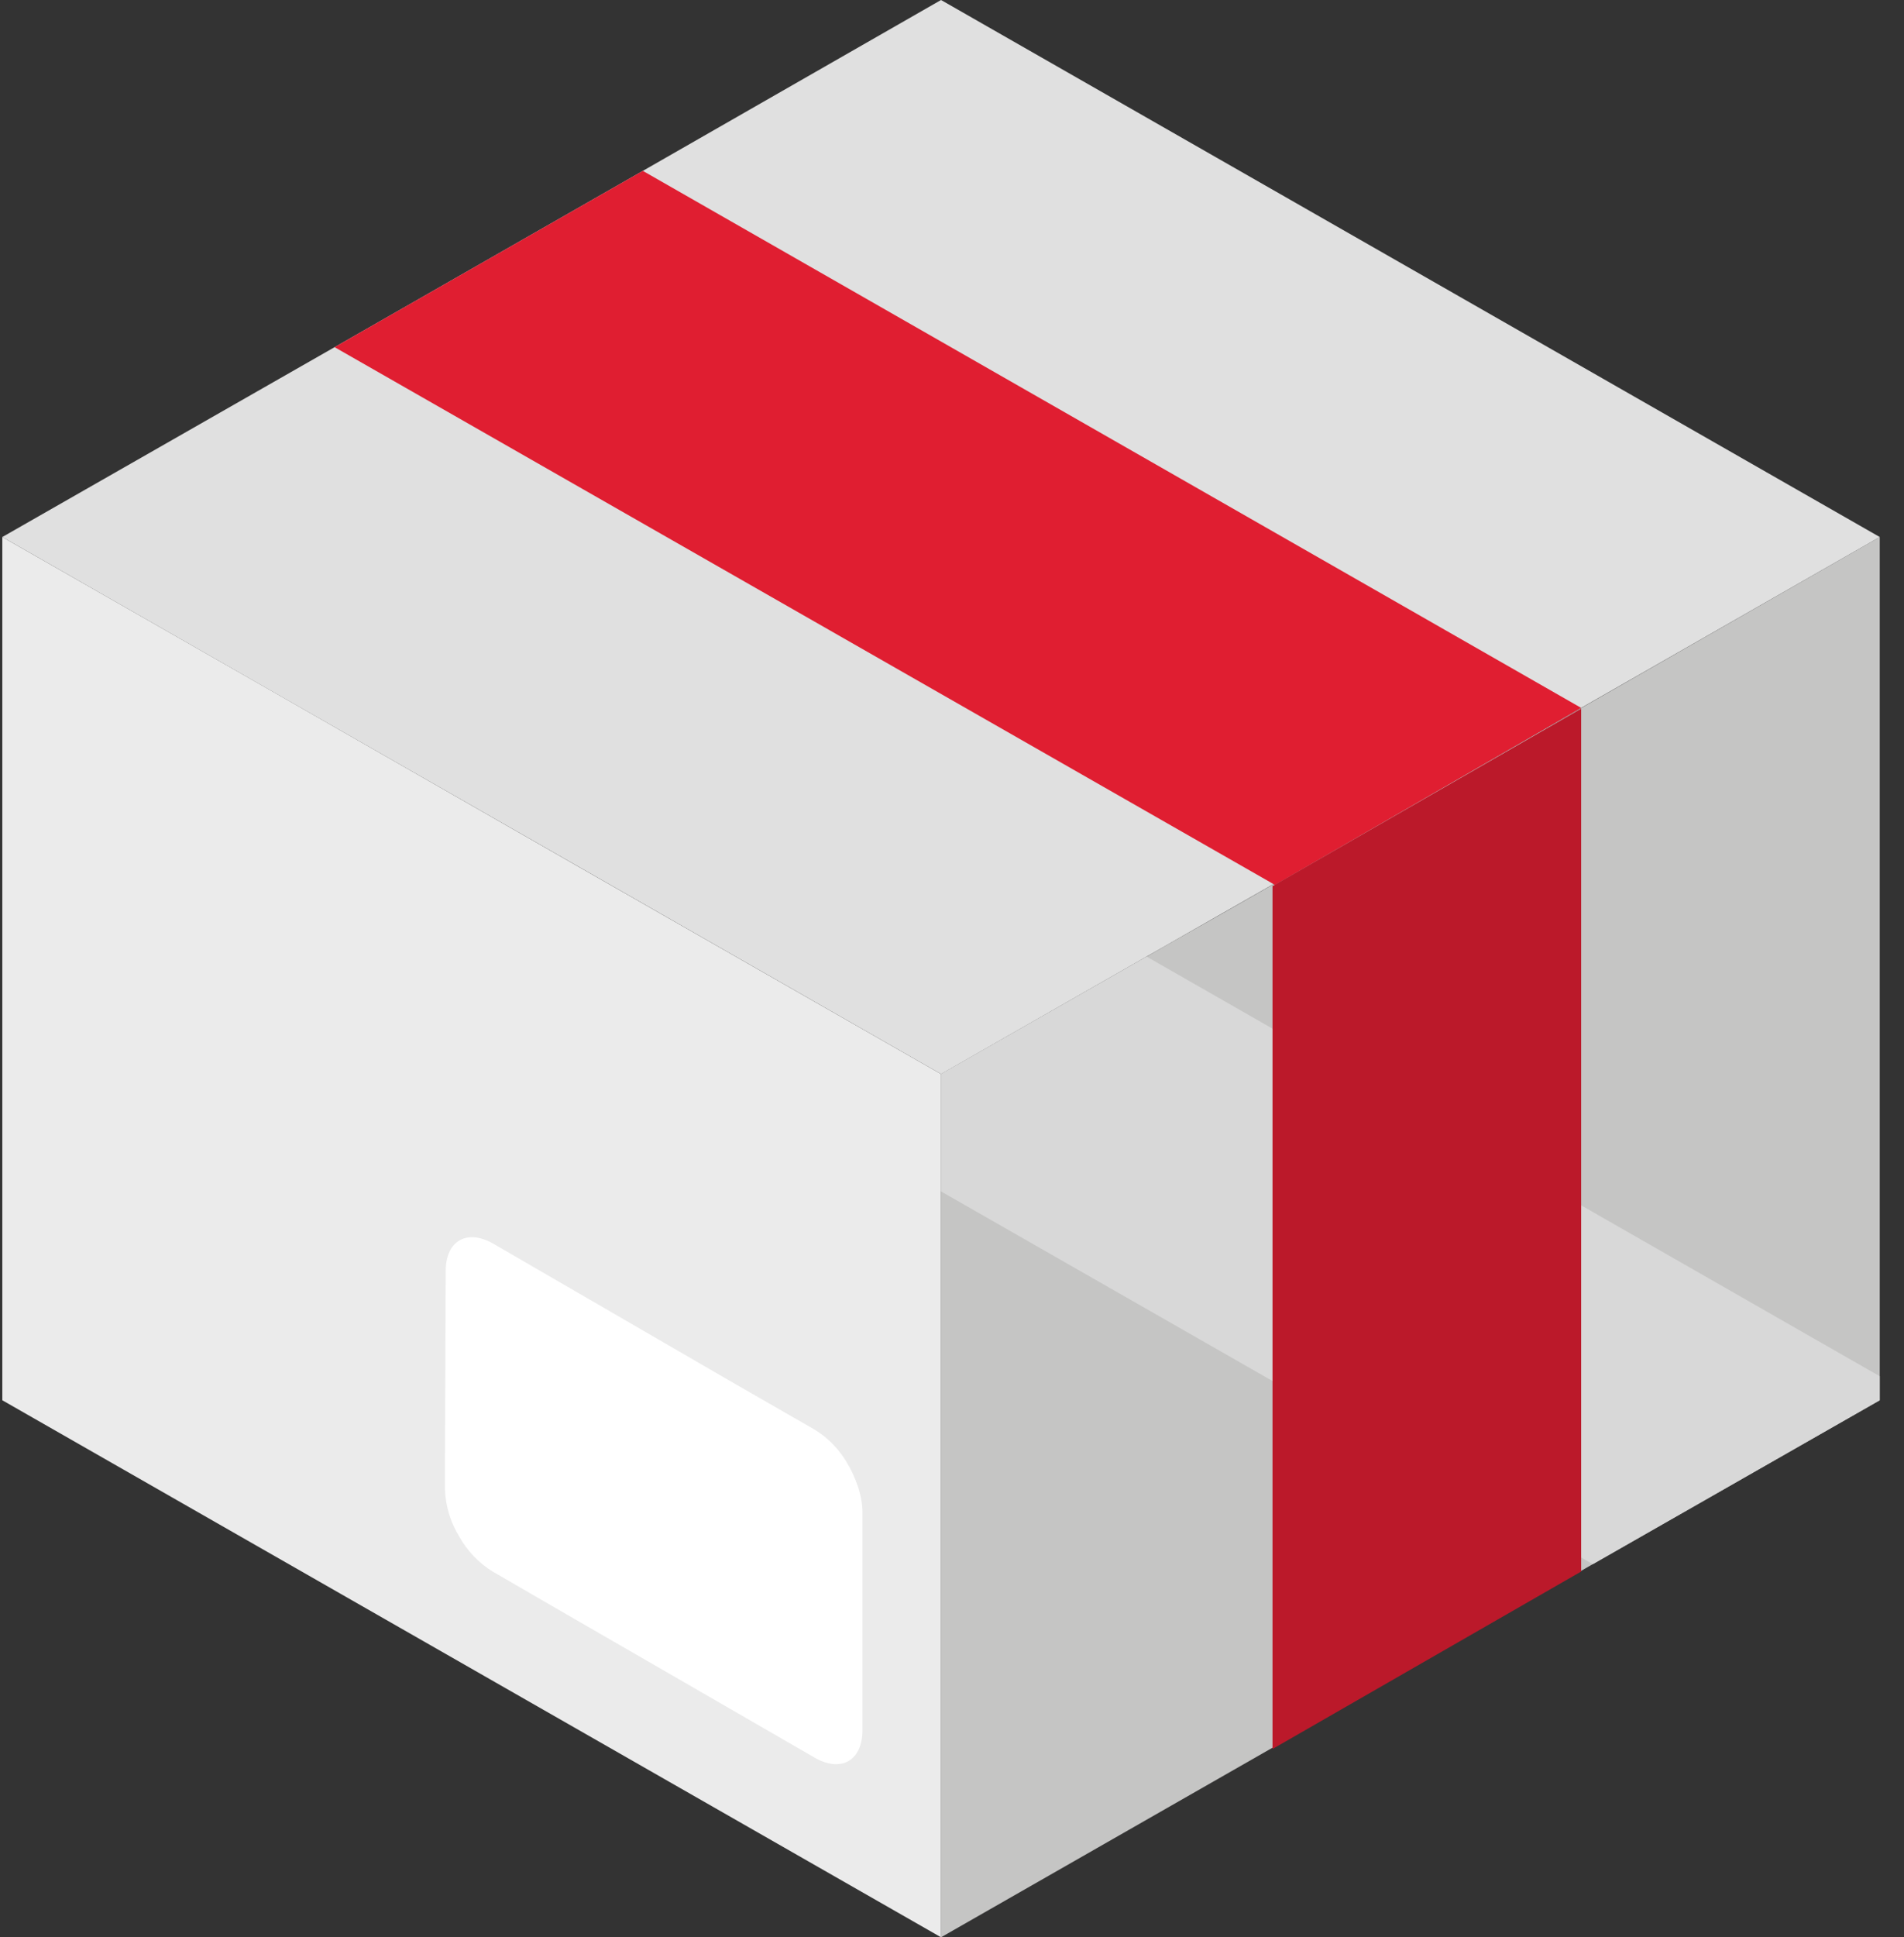 <?xml version="1.0" encoding="UTF-8"?>
<svg width="59px" height="60px" viewBox="0 0 59 60" version="1.1" xmlns="http://www.w3.org/2000/svg" xmlns:xlink="http://www.w3.org/1999/xlink">
    <rect x="0" y="0" width="59" height="60" fill="#333333" stroke="none"/>
    <!-- Generator: sketchtool 61.2 (101010) - https://sketch.com -->
    <title>3B9F510B-9C74-49C4-A910-555F5787DC61</title>
    <desc>Created with sketchtool.</desc>
    <g id="!!-meinfotoDE" stroke="none" stroke-width="1" fill="none" fill-rule="evenodd">
        <g id="mfDE-B2B-AccountRegistration(DT)" transform="translate(-438, -492)" fill-rule="nonzero">
            <g id="B2B-Block" transform="translate(221, 317)">
                <g id="Verpackung" transform="translate(202, 175)">
                    <g id="white-label-icon" transform="translate(15, 0)">
                        <polygon id="Path" fill="#C5C5C4" points="58.248 16.632 58.248 43.368 55.62 44.868 49.356 48.444 47.412 49.56 39.468 54.108 29.16 60 29.16 33.264 35.532 29.628 36.072 29.316 37.932 28.26 46.512 23.352"></polygon>
                        <polygon id="Path" fill="#EBEBEB" points="29.16 33.264 29.16 60 0.072 43.368 0.072 16.632 8.388 21.384 17.928 26.844"></polygon>
                        <polygon id="Path" fill="#E0E0E0" points="58.248 16.632 48.996 21.924 39.456 27.384 29.16 33.264 0.072 16.632 10.368 10.752 19.92 5.292 29.16 0"></polygon>
                        <polygon id="Path" fill="#E01E31" points="48.996 21.924 39.504 27.408 39.384 27.336 10.368 10.752 19.92 5.292 48.996 21.924"></polygon>
                        <polygon id="Path" fill="#D8D8D8" points="58.248 42.624 58.248 43.368 55.62 44.868 49.356 48.444 29.16 36.9 29.16 33.264 35.532 29.628"></polygon>
                        <polygon id="Path" fill="#BB192A" points="39.432 27.444 39.432 54.168 48.996 48.672 48.996 21.948"></polygon>
                        <path d="M13.788,46.128 C13.807,46.646 13.96,47.151 14.232,47.592 L14.232,47.592 C14.479,48.034 14.834,48.405 15.264,48.672 L17.772,50.124 L20.04,51.432 L25.236,54.432 C26.064,54.912 26.724,54.528 26.724,53.592 L26.724,46.836 C26.724,46.32 26.52,45.744 26.208,45.24 C25.967,44.849 25.639,44.521 25.248,44.28 L22.596,42.756 L20.34,41.448 L15.288,38.52 C14.472,38.052 13.812,38.424 13.812,39.36 L13.788,45.24 L13.788,46.128 Z" id="Path" fill="#FFFFFF"></path>
                    </g>
                </g>
            </g>
        </g>
    </g>
</svg>